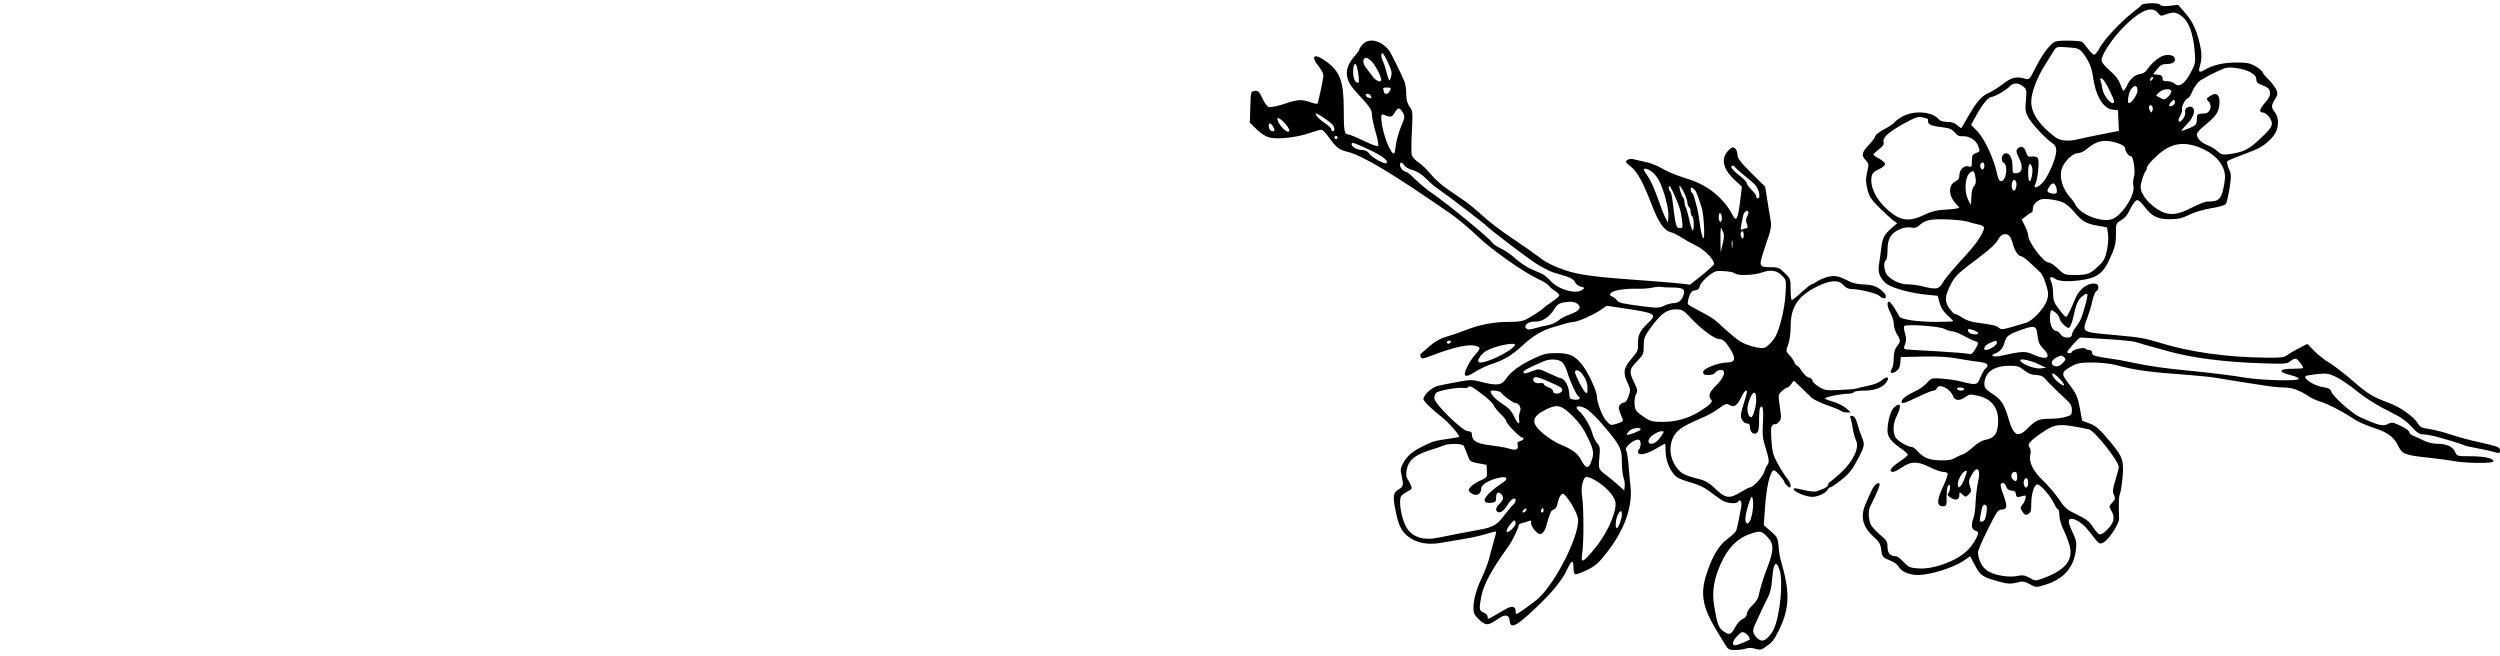 <?xml version="1.0" standalone="no"?>
<!DOCTYPE svg PUBLIC "-//W3C//DTD SVG 20010904//EN"
 "http://www.w3.org/TR/2001/REC-SVG-20010904/DTD/svg10.dtd">
<svg version="1.0" xmlns="http://www.w3.org/2000/svg"
 width="1600pt" height="420pt" viewBox="0 0 1600 420"
 preserveAspectRatio="xMidYMid meet">

<g transform="translate(0,420) scale(0.1,-0.1)"
fill="#000000" stroke="none">
<path d="M13704 4167 c-5 -7 -30 -28 -55 -47 -77 -60 -183 -174 -209 -223 -14
-26 -30 -47 -37 -47 -7 0 -25 17 -40 38 -15 20 -32 40 -38 44 -5 4 -46 8 -91
8 -66 0 -84 -3 -101 -20 -37 -34 -70 -83 -108 -158 -35 -70 -38 -73 -63 -66
-56 17 -89 9 -144 -34 -30 -23 -70 -48 -89 -56 -45 -19 -77 -55 -130 -146 -23
-41 -44 -77 -46 -79 -2 -3 -13 5 -26 17 -16 15 -36 22 -64 22 -25 0 -46 6 -54
16 -40 48 -147 59 -224 23 -25 -12 -51 -30 -58 -40 -7 -10 -38 -31 -68 -46
-29 -15 -55 -35 -57 -44 -2 -9 -21 -36 -43 -58 -44 -48 -48 -65 -18 -97 20
-21 20 -26 9 -75 -10 -42 -10 -62 1 -108 11 -47 23 -66 74 -117 33 -33 73 -70
88 -82 l29 -21 -37 -32 c-48 -42 -58 -63 -66 -134 -4 -33 -10 -78 -14 -101 -9
-49 10 -92 53 -123 37 -26 160 -59 252 -67 l71 -7 12 -44 c8 -30 24 -56 49
-79 21 -19 38 -36 38 -39 0 -3 -49 -5 -108 -5 -117 0 -223 15 -235 33 -4 7
-17 30 -30 51 -13 22 -28 41 -35 44 -19 6 -14 -33 8 -73 11 -20 20 -50 20 -68
0 -18 9 -47 20 -65 25 -40 25 -48 0 -79 -14 -18 -20 -41 -20 -74 0 -27 -5 -58
-12 -69 -17 -27 -3 -36 26 -17 18 12 26 27 28 54 l3 38 140 3 c97 2 168 -2
230 -14 50 -9 111 -18 138 -21 48 -6 60 -20 34 -42 -8 -6 -22 -32 -33 -57 -21
-51 -22 -51 -134 -23 -25 6 -75 13 -112 16 -65 4 -67 4 -95 -27 -15 -18 -51
-43 -80 -56 -52 -24 -83 -48 -83 -65 0 -16 20 -10 105 31 46 22 90 40 99 40 9
0 19 7 22 15 13 34 86 -2 104 -51 12 -30 42 -31 80 -4 25 18 32 18 80 7 98
-22 141 -93 125 -201 -8 -52 -29 -72 -83 -82 -19 -4 -51 -23 -74 -45 -23 -21
-50 -41 -62 -45 -11 -3 -35 -14 -53 -24 -24 -14 -48 -18 -101 -16 -72 3 -103
17 -146 65 -11 12 -25 21 -33 21 -24 0 -88 38 -101 60 -20 33 -17 91 7 138 33
66 26 92 -17 55 -22 -20 -42 -91 -42 -150 0 -41 25 -72 98 -122 17 -12 32 -27
32 -32 0 -5 -25 -25 -55 -45 -54 -36 -71 -64 -39 -64 8 0 35 14 59 30 56 39
98 39 175 0 33 -16 71 -30 84 -30 14 0 28 -4 31 -10 3 -5 -10 -44 -30 -86 -41
-87 -41 -124 0 -124 23 0 24 3 23 61 0 33 4 65 11 72 8 8 11 5 11 -14 0 -14
-5 -30 -11 -36 -8 -8 -4 -16 15 -28 31 -21 56 -14 56 16 0 22 0 22 20 4 20
-18 21 -18 40 1 18 17 18 23 8 51 -10 27 -9 37 8 69 37 71 64 44 43 -42 -6
-27 -13 -83 -15 -124 -1 -41 -7 -88 -13 -103 -17 -44 -14 -75 9 -82 11 -3 20
-11 20 -16 0 -21 -40 -86 -72 -115 -69 -66 -216 -119 -310 -112 -55 4 -64 8
-95 41 -18 20 -40 37 -49 37 -36 0 -54 20 -54 60 0 34 -6 43 -46 76 -25 21
-52 50 -60 65 -16 31 -19 90 -5 117 46 91 67 143 59 148 -13 8 -36 -14 -52
-50 -8 -17 -23 -52 -35 -78 -36 -82 -22 -147 48 -211 38 -35 47 -49 51 -86 5
-45 9 -49 67 -73 18 -7 38 -23 45 -36 16 -30 68 -52 124 -52 77 0 226 47 291
91 l42 29 31 -59 c36 -67 48 -75 168 -107 42 -11 63 -12 98 -3 41 11 50 9 85
-10 37 -21 40 -21 91 -6 124 36 190 111 204 227 5 45 2 62 -20 108 -14 29 -26
62 -26 72 0 41 78 6 126 -57 71 -92 69 -91 97 -76 34 18 100 119 99 151 -3
113 -2 138 6 160 5 14 13 64 17 112 8 100 0 123 -70 209 -77 93 -100 114 -145
130 l-44 16 -13 69 c-15 85 -24 105 -76 172 -47 62 -45 71 21 108 36 20 56 24
132 24 49 0 115 -7 147 -15 129 -35 220 -47 473 -65 69 -5 152 -14 185 -20 33
-6 87 -15 120 -20 33 -5 103 -16 155 -24 52 -9 119 -16 148 -16 51 0 101 -18
162 -59 14 -10 45 -24 70 -31 48 -15 130 -57 195 -99 50 -33 74 -44 155 -72
83 -28 120 -55 148 -112 27 -54 41 -60 202 -77 58 -6 125 -16 150 -20 72 -15
252 -17 257 -4 7 20 -56 34 -146 34 -86 0 -86 0 -99 29 -15 34 -55 51 -118 51
-23 0 -59 9 -81 20 -21 11 -50 24 -65 30 -16 5 -28 16 -28 24 0 7 -25 26 -55
40 -47 23 -57 25 -77 15 -35 -20 -62 -14 -187 43 -50 23 -173 133 -181 163 -4
14 -17 22 -45 26 -63 8 -141 58 -117 73 5 3 38 8 75 12 59 6 72 4 119 -19 29
-15 85 -52 123 -83 74 -59 137 -98 247 -153 43 -20 84 -51 112 -82 33 -37 51
-49 73 -49 15 0 46 -5 68 -10 62 -16 178 -51 195 -59 8 -5 47 -13 85 -20 39
-7 84 -17 101 -22 41 -12 44 -12 44 10 0 19 -14 24 -137 52 -66 14 -116 28
-198 54 -38 13 -94 26 -122 30 -44 6 -56 12 -70 37 -25 41 -107 100 -178 127
-113 42 -140 59 -240 146 -55 47 -122 99 -150 115 -27 16 -70 49 -94 74 l-44
45 -51 -26 c-28 -14 -62 -34 -75 -44 -20 -16 -40 -19 -130 -18 -263 2 -498 36
-701 99 -63 20 -110 29 -165 35 -33 3 -103 10 -156 15 -164 15 -165 16 -130
106 10 27 25 75 32 108 7 32 19 60 26 63 16 6 17 40 1 45 -45 15 -108 -26
-134 -88 -37 -89 -56 -125 -63 -122 -5 2 -25 24 -45 51 -30 39 -36 55 -36 97
0 27 -5 61 -12 75 -15 33 -5 41 24 21 27 -19 104 -21 196 -4 75 14 113 44 148
118 39 81 47 110 46 175 -1 58 1 65 26 81 37 24 44 32 71 87 14 27 31 47 40
46 9 0 30 -19 46 -42 45 -61 86 -81 164 -80 51 0 78 7 121 28 32 16 91 34 140
42 47 7 90 20 95 27 6 7 16 53 24 101 12 79 12 90 -5 126 -10 24 -14 43 -8 48
5 4 36 18 69 30 91 35 98 37 127 51 43 20 95 68 112 102 22 42 20 98 -4 128
-25 32 -25 45 0 85 18 29 19 37 8 62 -7 15 -30 45 -50 65 -21 20 -38 41 -38
47 0 5 -20 22 -43 36 -37 21 -56 25 -123 25 -82 0 -153 -16 -204 -47 -37 -21
-42 -16 -30 28 14 47 12 85 -5 154 -22 84 -46 133 -94 187 l-41 47 -54 -6
c-34 -4 -56 -2 -60 6 -10 15 -108 13 -122 -2z m106 -49 c16 -21 21 -22 52 -10
48 17 64 15 99 -10 48 -35 75 -110 85 -227 6 -73 5 -79 -28 -140 -37 -70 -74
-93 -102 -65 -8 8 -28 14 -45 14 -24 0 -31 4 -31 19 0 14 -8 21 -30 23 l-30 3
26 33 c18 23 34 32 54 32 41 0 60 10 60 30 0 23 -31 34 -70 25 -31 -7 -84 -52
-110 -93 -9 -13 -27 -25 -43 -26 -34 -4 -63 -29 -84 -73 -8 -18 -19 -33 -23
-33 -4 0 -13 19 -20 41 -10 28 -31 56 -67 87 -33 28 -53 54 -53 67 0 34 66
135 133 204 111 114 188 147 227 99z m-482 -254 c37 -46 59 -95 66 -149 17
-128 66 -211 129 -217 l32 -3 3 -67 3 -66 -58 -11 c-92 -18 -165 -33 -203 -42
-61 -15 -115 -11 -146 13 -103 77 -154 153 -154 227 0 58 36 153 87 234 25 39
52 83 60 96 14 22 20 23 86 18 63 -4 74 -8 95 -33z m1072 -125 c29 -16 40 -29
40 -46 0 -16 8 -27 28 -34 50 -20 57 -26 60 -52 2 -18 -7 -37 -33 -66 -34 -38
-39 -61 -13 -61 22 0 58 -44 58 -70 0 -21 -17 -44 -73 -96 -74 -71 -109 -88
-203 -101 -39 -5 -49 -2 -72 19 -15 14 -43 31 -62 38 -40 15 -70 44 -70 70 0
9 19 33 43 51 73 59 94 86 100 131 9 70 -15 94 -61 62 -22 -15 -23 -17 -6 -35
25 -27 8 -74 -26 -75 -48 -2 -50 -4 -50 -37 0 -25 -6 -37 -22 -45 -29 -15 -78
-33 -78 -28 0 1 18 22 40 45 43 45 55 96 25 107 -21 8 -47 -15 -40 -36 6 -20
-29 -69 -41 -57 -4 4 0 21 10 37 9 17 14 34 11 40 -7 12 22 70 36 70 5 0 19
19 29 43 10 23 29 52 42 64 19 18 112 66 168 87 30 11 120 -3 160 -25z m-628
-51 c-7 -7 -12 -8 -12 -2 0 14 12 26 19 19 2 -3 -1 -11 -7 -17z m-275 -58 c18
-36 33 -71 33 -77 0 -43 -66 26 -74 76 -3 22 -9 47 -13 56 -4 13 -2 16 8 13 8
-2 29 -33 46 -68z m-543 12 c16 -15 17 -26 12 -84 -6 -56 -4 -73 13 -106 21
-41 113 -140 157 -169 17 -11 24 -25 24 -48 0 -36 -32 -120 -67 -177 -32 -53
-91 -81 -65 -31 13 25 24 136 16 157 -5 12 -16 16 -37 14 -28 -3 -32 1 -41 30
-10 34 -35 43 -55 18 -9 -11 -7 -23 9 -54 29 -56 24 -96 -12 -100 -27 -3 -28
-2 -28 45 -1 54 -19 87 -47 81 -23 -4 -30 -48 -9 -60 10 -6 16 -22 16 -44 0
-70 -43 -102 -55 -41 -22 107 -81 236 -133 290 l-37 38 34 62 c36 67 78 117
97 117 20 0 92 42 116 67 25 27 58 25 92 -5z m726 -22 c0 -25 -38 -80 -55 -80
-12 0 -3 63 11 85 23 34 44 32 44 -5z m216 -1 c3 -6 -5 -22 -18 -36 -23 -22
-28 -24 -49 -11 -13 7 -26 14 -28 15 -6 3 23 29 39 36 25 9 48 8 56 -4z m24
-74 c0 -16 -27 -32 -36 -22 -7 6 17 36 29 37 4 0 7 -7 7 -15z m-144 -52 c-7
-17 -8 -17 -17 0 -12 21 -2 44 13 29 6 -6 8 -19 4 -29z m-1439 -53 c2 0 3 -8
3 -19 0 -19 20 -27 108 -38 30 -3 48 -13 63 -31 15 -19 28 -26 50 -24 41 3 86
-25 99 -61 13 -39 14 -36 -15 -47 -21 -8 -25 -16 -25 -50 0 -37 -2 -41 -21
-35 -28 9 -59 -21 -59 -56 0 -21 -7 -31 -27 -41 -38 -18 -44 -75 -12 -121 13
-17 28 -35 33 -39 16 -10 -10 -16 -89 -20 -53 -3 -85 -11 -130 -33 -81 -40
-135 -40 -196 2 -92 64 -151 161 -142 234 4 30 11 38 46 55 23 10 42 26 42 34
0 7 -17 23 -37 34 -21 11 -38 23 -38 27 0 3 16 19 35 34 26 19 34 32 30 45 -9
28 31 64 129 119 78 42 94 47 120 40 17 -5 32 -9 33 -9z m1216 -156 c30 -10
47 -22 47 -32 1 -21 23 -52 38 -52 16 0 30 -100 19 -133 -5 -15 -7 -42 -3 -59
12 -60 -83 -200 -145 -213 -73 -16 -196 35 -225 93 -6 13 -22 35 -36 50 -46
52 -68 122 -55 175 12 48 70 107 106 107 14 0 40 12 56 26 62 55 118 65 198
38z m482 -14 c120 -32 205 -114 205 -201 0 -22 -7 -65 -15 -94 -16 -55 -32
-65 -99 -65 -12 0 -58 -18 -101 -40 -86 -44 -135 -50 -189 -25 -74 36 -136
108 -136 159 0 23 22 92 33 102 4 4 7 13 7 21 0 7 17 30 38 51 89 91 161 116
257 92z m-1335 -129 c0 -11 -4 -22 -9 -25 -11 -7 -23 22 -15 35 9 16 24 10 24
-10z m305 -11 c8 -24 -4 -90 -16 -90 -5 0 -9 25 -9 55 0 55 13 73 25 35z
m-362 -67 c5 -26 2 -42 -9 -54 -10 -11 -17 -38 -17 -68 -1 -28 -3 -51 -4 -51
-1 0 -9 14 -17 32 -24 47 -21 136 5 165 27 28 35 24 42 -24z m260 -27 c7 -17
-2 -56 -13 -56 -12 0 -19 26 -13 49 6 24 18 27 26 7z m258 -39 c4 -14 4 -28 1
-31 -8 -9 -35 -7 -51 3 -11 7 -10 13 4 35 21 32 36 29 46 -7z m41 -92 c18 -7
50 -34 71 -59 51 -62 76 -77 150 -90 l62 -11 6 -40 c4 -23 1 -68 -6 -104 -11
-53 -20 -71 -52 -101 -55 -53 -73 -60 -151 -60 -68 0 -71 1 -111 40 -22 22
-49 40 -60 40 -33 0 -131 131 -131 176 0 8 -9 34 -20 57 l-21 42 28 22 c15 13
31 23 36 23 4 0 7 11 7 23 0 24 21 49 50 60 22 9 103 -1 142 -18z m-607 -124
c22 -7 52 -15 68 -18 15 -3 30 -10 33 -15 11 -17 -39 -99 -102 -167 -91 -99
-141 -157 -161 -191 -23 -40 -41 -44 -114 -26 -33 9 -81 16 -105 16 -48 0 -94
19 -131 53 -24 22 -33 90 -13 102 6 3 10 31 10 61 0 78 21 113 84 139 21 9 47
12 66 9 22 -5 36 -2 51 12 40 36 71 43 174 40 55 -1 118 -8 140 -15z m273
-103 c6 -13 14 -34 17 -48 10 -37 34 -70 50 -70 8 0 36 -21 62 -46 27 -26 55
-52 63 -59 8 -8 24 -41 34 -74 16 -50 17 -67 8 -98 -17 -56 -92 -137 -139
-150 -21 -6 -64 -19 -96 -28 -52 -15 -61 -15 -75 -2 -16 14 -36 18 -152 34
-24 3 -60 16 -80 29 -19 13 -40 24 -47 24 -7 0 -24 18 -39 39 -30 45 -27 75
11 151 27 54 48 73 183 174 67 51 109 89 119 112 20 42 63 48 81 12z m492
-368 c0 -14 -26 -111 -39 -143 -6 -16 -22 -43 -36 -61 -14 -18 -25 -40 -25
-49 0 -25 -56 -23 -72 3 -7 11 -17 20 -22 20 -26 0 -46 35 -46 80 0 26 3 50 7
53 8 9 53 -32 53 -47 0 -21 47 -69 61 -64 8 3 21 34 28 69 18 82 30 110 55
131 24 20 36 23 36 8z m-913 -216 c12 -7 33 -14 45 -14 13 -1 39 -10 58 -20
48 -26 72 -37 93 -44 22 -7 21 -14 -3 -54 -15 -25 -25 -32 -38 -27 -9 3 -102
11 -207 17 -104 5 -195 11 -202 13 -9 3 -9 11 0 34 8 22 8 39 -1 67 -6 20 -8
42 -5 47 9 15 233 -1 260 -19z m593 -41 c4 -42 12 -59 39 -87 54 -56 19 -74
-67 -35 -49 23 -71 22 -210 -9 -42 -9 -70 2 -35 15 32 11 53 35 63 74 11 40
27 51 120 83 73 25 84 20 90 -41z m-380 15 c0 -13 -47 -9 -59 5 -6 8 -8 16 -5
19 7 8 64 -14 64 -24z m820 -38 c85 -5 169 -13 185 -18 17 -5 48 -15 70 -21
22 -6 87 -24 145 -40 153 -42 353 -68 596 -76 149 -5 162 -4 183 14 12 11 29
17 36 15 13 -5 45 -47 45 -59 0 -3 -29 -5 -64 -5 -96 0 -100 -21 -8 -43 26 -7
46 -16 44 -22 -4 -15 -232 -10 -342 8 -101 16 -208 30 -385 47 -139 14 -230
27 -325 47 -41 8 -84 17 -95 19 -11 1 -55 8 -97 15 -65 10 -78 15 -78 30 0 12
-7 19 -18 19 -10 0 -22 4 -27 9 -11 11 -85 -9 -85 -21 0 -5 -7 -8 -15 -8 -8 0
-15 3 -15 6 0 11 75 94 85 94 5 0 80 -5 165 -10z m-700 -25 c0 -14 -48 -45
-70 -45 -23 0 -8 31 23 44 42 19 47 19 47 1z m420 -130 c-18 -17 -32 -23 -47
-19 -33 9 -28 39 10 57 28 14 34 14 47 1 13 -12 11 -17 -10 -39z m-153 -6 l48
-23 -39 -4 c-39 -3 -126 32 -126 52 0 14 64 0 117 -25z m-92 -39 c27 -21 49
-30 75 -30 22 0 43 -7 52 -17 32 -36 86 -89 131 -130 38 -34 47 -49 47 -76 0
-31 -4 -35 -39 -45 -21 -7 -66 -12 -100 -12 -72 0 -92 -9 -144 -61 -61 -63
-91 -48 -122 60 -27 93 -46 124 -103 160 -42 28 -52 39 -52 62 0 73 57 117
156 118 54 1 66 -3 99 -29z m224 -51 c31 -31 42 -56 19 -43 -23 13 -50 38 -59
56 -15 28 6 22 40 -13z m-609 -69 c0 -5 -9 -10 -19 -10 -11 0 -23 5 -26 10 -4
6 5 10 19 10 14 0 26 -4 26 -10z m714 -241 c34 -6 72 -14 86 -17 38 -11 190
-204 190 -241 0 -9 -10 -46 -21 -83 -18 -57 -20 -73 -10 -95 10 -22 9 -29 -11
-50 -21 -23 -22 -24 -4 -54 12 -20 15 -39 11 -60 -7 -32 -61 -89 -85 -89 -8 0
-28 20 -44 45 -23 37 -42 52 -102 81 -65 31 -79 42 -115 97 -23 34 -70 89
-104 122 -67 63 -93 121 -80 172 3 14 1 31 -5 38 -16 19 -4 37 53 78 98 71
124 77 241 56z m-712 -335 c-21 -52 -42 -69 -42 -34 0 38 41 98 58 85 1 -1 -6
-24 -16 -51z m338 16 c0 -33 -11 -38 -30 -15 -15 18 -6 45 15 45 10 0 15 -10
15 -30z m70 -40 c0 -31 -16 -41 -26 -15 -8 19 2 45 16 45 5 0 10 -13 10 -30z
m-140 -25 c7 -17 17 -25 34 -25 18 0 26 -6 28 -22 3 -22 7 -23 50 -11 13 4 15
0 11 -19 -3 -12 -13 -31 -21 -40 -13 -16 -13 -20 2 -43 14 -21 20 -24 36 -15
16 9 20 21 20 62 0 68 19 128 39 128 20 0 84 -74 108 -124 9 -20 20 -36 25
-36 4 0 8 -17 8 -38 0 -23 12 -64 29 -98 16 -32 33 -80 39 -106 18 -88 -34
-148 -172 -199 -49 -18 -50 -18 -87 3 -27 15 -45 19 -66 14 -58 -15 -157 0
-203 31 -36 23 -59 70 -61 119 0 11 28 76 63 146 57 115 65 127 91 127 34 1
35 24 7 99 -11 29 -18 57 -15 63 11 16 25 10 35 -16z m-126 -124 c3 -4 2 -28
-2 -52 -5 -31 -13 -45 -26 -47 -16 -4 -18 1 -12 35 4 21 9 46 12 56 6 18 19
23 28 8z"/>
<path d="M8722 3917 c-12 -13 -22 -27 -22 -33 0 -5 -14 -25 -31 -44 -68 -78
-66 -146 7 -225 95 -103 104 -116 104 -147 0 -18 11 -69 24 -113 13 -44 20
-84 16 -89 -5 -5 -46 10 -92 33 -47 22 -92 41 -100 41 -24 0 -28 21 -28 158 0
178 -23 243 -109 306 -79 59 -108 42 -51 -29 17 -21 30 -47 30 -57 0 -17 -24
-133 -36 -175 -2 -10 -13 -9 -45 2 -58 21 -85 19 -173 -11 -42 -14 -85 -22
-96 -19 -10 3 -29 28 -41 56 -20 43 -27 50 -48 47 -26 -3 -26 -4 -29 -103 l-3
-100 44 -43 c30 -29 58 -47 86 -53 54 -12 179 3 257 31 32 11 64 20 71 20 7 0
26 -19 43 -42 50 -71 68 -86 122 -99 97 -23 295 -142 668 -401 41 -29 116 -91
165 -139 92 -88 296 -232 392 -276 29 -13 59 -32 65 -41 7 -10 25 -25 41 -35
15 -10 27 -22 27 -27 0 -5 -21 -24 -47 -41 -27 -18 -50 -35 -53 -39 -8 -10
-62 -46 -103 -69 -30 -17 -55 -21 -120 -21 -96 0 -186 -17 -277 -53 -36 -14
-91 -33 -123 -42 -41 -12 -74 -31 -110 -62 -29 -25 -54 -47 -56 -49 -2 -2 -1
-10 2 -19 6 -13 15 -12 74 11 145 55 236 74 282 59 28 -8 27 -16 -8 -56 -17
-18 -40 -53 -51 -77 -31 -62 -15 -74 47 -34 26 17 71 38 98 48 92 30 136 57
206 120 71 66 132 102 209 123 25 7 59 17 76 22 17 5 37 9 46 9 25 0 120 42
167 73 l44 30 81 -12 c239 -35 246 -39 180 -102 -49 -46 -63 -77 -61 -130 2
-40 -3 -51 -39 -92 -53 -60 -58 -88 -30 -152 22 -46 22 -53 9 -91 -9 -26 -20
-41 -30 -40 -8 0 -20 -7 -26 -16 -11 -17 -10 -24 18 -90 5 -13 -2 -19 -35 -29
-42 -13 -43 -12 -70 18 -26 28 -60 119 -60 157 0 35 -63 168 -101 210 -46 53
-77 66 -159 66 -60 0 -83 -5 -143 -34 -90 -42 -150 -86 -179 -131 -27 -41 -58
-45 -159 -19 -57 15 -69 15 -153 -1 -50 -9 -108 -20 -128 -26 -36 -9 -88 -58
-88 -83 0 -13 54 -66 116 -114 43 -33 119 -120 112 -127 -2 -3 -38 -9 -79 -15
-41 -5 -83 -14 -94 -19 -109 -47 -150 -76 -180 -127 -22 -38 -24 -48 -15 -86
14 -64 13 -72 -20 -91 -35 -21 -38 -45 -16 -147 16 -80 37 -121 73 -150 62
-49 135 -61 240 -40 26 5 82 14 123 21 41 6 104 20 139 31 35 10 65 18 66 16
2 -2 -5 -30 -15 -63 -10 -33 -23 -82 -29 -108 -6 -26 -29 -85 -51 -132 -40
-84 -58 -171 -47 -217 4 -13 23 -36 43 -52 39 -31 48 -30 116 16 42 29 66 24
70 -15 5 -53 38 -38 155 71 111 103 181 188 213 258 27 59 40 64 40 15 0 -22
4 -43 10 -46 5 -3 39 8 75 26 54 26 75 44 125 108 115 145 170 297 155 429 -4
37 -10 102 -13 144 -4 42 -10 80 -14 84 -20 19 60 83 84 68 12 -8 10 -48 -3
-61 -6 -6 -8 -16 -4 -23 10 -17 62 -3 118 31 27 16 50 29 53 29 2 0 4 -24 4
-52 1 -61 32 -131 71 -161 14 -10 56 -26 93 -36 39 -10 85 -31 112 -52 25 -19
60 -44 77 -56 31 -24 100 -32 112 -13 12 20 24 -1 19 -33 -7 -42 -24 -127 -31
-150 -2 -9 -28 -35 -57 -56 -57 -42 -98 -112 -136 -230 -39 -123 -23 -208 63
-351 22 -36 49 -80 59 -97 18 -29 25 -33 63 -33 24 0 55 4 68 9 16 6 37 6 60
-1 31 -9 39 -8 69 13 41 29 51 41 83 106 69 139 72 244 13 443 -6 19 -13 61
-15 92 -4 54 -8 61 -50 98 l-45 39 7 98 c9 145 34 253 59 253 11 0 66 -63 66
-75 0 -8 27 -35 34 -35 14 0 4 35 -18 60 -13 16 -39 57 -58 92 -30 54 -36 75
-41 150 -4 64 -3 89 7 97 7 6 15 9 18 6 3 -3 13 4 23 15 16 17 16 27 6 97 -11
76 -11 77 13 100 14 13 30 23 35 23 5 0 17 10 25 22 l16 22 47 -44 c25 -25 56
-54 68 -66 12 -11 58 -33 101 -48 44 -15 83 -32 89 -37 5 -5 20 -9 35 -9 l25
1 -32 28 c-18 15 -55 33 -83 41 -27 7 -50 17 -50 20 0 9 103 30 146 30 18 0
36 5 39 10 3 6 32 10 64 10 69 0 122 20 144 54 23 34 5 41 -30 12 -16 -14 -53
-29 -88 -35 -33 -7 -67 -15 -75 -18 -8 -3 -57 -7 -108 -9 -85 -4 -95 -2 -132
21 -22 14 -40 31 -40 39 0 8 -11 17 -24 20 -13 3 -33 22 -45 41 -11 19 -25 35
-30 35 -5 0 -12 8 -16 19 -3 10 -17 31 -31 46 -25 27 -25 29 -10 69 9 24 16
72 16 114 0 129 47 199 175 261 82 39 133 41 163 6 15 -17 32 -25 54 -25 54
-1 158 -27 177 -44 21 -19 41 -21 41 -3 0 18 -39 53 -73 66 -16 6 -50 11 -76
11 -26 0 -63 8 -85 19 -68 35 -91 40 -138 29 -23 -6 -55 -19 -70 -30 -14 -10
-30 -18 -35 -18 -4 0 -33 -23 -63 -50 -30 -28 -58 -50 -62 -50 -5 0 -8 31 -8
68 0 65 -1 69 -38 105 -33 33 -44 37 -87 37 -82 0 -82 2 -36 137 38 111 40
124 31 174 -5 30 -15 88 -21 129 l-12 75 -89 88 c-69 69 -88 94 -88 116 0 16
-7 34 -15 41 -13 10 -19 9 -36 -6 -57 -51 -47 -118 26 -189 l53 -50 -9 -75
c-15 -131 -26 -154 -50 -107 -57 109 -160 193 -285 231 -49 15 -107 37 -129
48 -22 11 -53 28 -69 36 -17 8 -46 19 -65 23 -20 4 -53 12 -73 17 -26 7 -42 6
-53 -2 -14 -10 -11 -16 23 -43 42 -34 77 -98 133 -243 42 -111 80 -166 119
-175 16 -4 46 -18 67 -32 21 -14 65 -39 98 -55 55 -27 115 -88 115 -118 0 -5
-35 -37 -77 -71 l-77 -61 -56 7 c-30 3 -109 10 -175 15 -384 27 -478 39 -575
73 -65 22 -115 47 -155 78 -33 25 -114 82 -180 126 -66 44 -150 108 -187 143
-37 34 -87 75 -110 91 -24 16 -74 51 -112 77 -38 25 -87 70 -110 98 -22 28
-58 62 -78 75 -20 13 -39 34 -43 47 -3 13 -3 81 1 152 6 121 6 130 -15 158
-15 21 -21 45 -21 81 0 27 -5 63 -11 78 -25 59 -89 189 -101 203 -53 63 -127
79 -166 37z m162 -119 c23 -50 26 -66 18 -92 -10 -33 -11 -31 -32 44 -6 25
-16 53 -21 62 -11 21 -12 48 -1 48 4 0 20 -28 36 -62z m-102 5 c24 -26 58 -93
58 -114 0 -21 -37 -6 -57 24 -13 17 -32 43 -43 57 -21 27 -19 60 4 60 7 0 24
-12 38 -27z m-98 -30 c12 -43 17 -103 9 -103 -21 0 -33 27 -33 72 0 47 14 65
24 31z m216 -137 c0 -16 -14 -36 -26 -36 -8 0 -14 2 -14 4 0 2 -3 11 -6 20 -5
12 0 16 20 16 14 0 26 -2 26 -4z m-126 -51 c6 -17 4 -18 -18 -9 -20 8 -21 24
-2 24 8 0 16 -7 20 -15z m205 -107 c13 -23 12 -31 -12 -88 -15 -35 -30 -89
-34 -121 -5 -46 -9 -57 -19 -49 -29 25 -73 157 -74 224 0 23 3 27 18 21 43
-18 50 -16 68 14 21 36 33 35 53 -1z m-451 -76 c15 -19 16 -42 2 -42 -5 0 -10
6 -10 13 0 6 -17 23 -38 37 -38 26 -61 49 -62 63 0 10 91 -50 108 -71z m-294
-4 c18 -24 22 -35 13 -40 -13 -9 -62 42 -70 73 -4 15 -2 17 13 9 10 -5 30 -24
44 -42z m-86 -9 c15 -24 10 -34 -13 -26 -15 6 -22 47 -7 47 4 0 13 -9 20 -21z
m412 -69 c0 -5 -4 -10 -10 -10 -5 0 -10 5 -10 10 0 6 5 10 10 10 6 0 10 -4 10
-10z m211 -82 c80 -38 120 -70 101 -82 -13 -8 -94 37 -110 62 -10 15 -24 22
-46 22 -33 1 -66 20 -66 38 0 15 17 9 121 -40z m216 -96 c6 -11 31 -25 56 -31
30 -9 59 -28 88 -58 24 -25 62 -56 84 -70 38 -25 295 -221 305 -234 13 -16
243 -191 305 -232 39 -25 90 -52 115 -60 25 -8 65 -20 88 -27 28 -9 47 -22 52
-36 5 -12 21 -25 37 -29 27 -6 27 -7 8 -21 -40 -29 -152 3 -201 58 -16 18 -40
38 -54 45 -14 6 -47 21 -75 33 -27 12 -71 42 -96 65 -26 24 -67 53 -93 64 -25
12 -52 31 -59 42 -15 25 -291 251 -377 309 -36 24 -86 66 -112 92 -26 26 -52
48 -58 48 -17 0 -40 26 -40 44 0 21 13 20 27 -2z m2115 -9 c2 -5 28 -28 58
-53 72 -59 75 -62 88 -87 15 -27 16 -63 2 -63 -5 0 -10 6 -10 13 0 7 -13 26
-30 42 -16 16 -30 34 -30 41 0 7 -15 24 -32 38 -47 37 -68 58 -68 68 0 10 17
11 22 1z m-528 -34 c15 -11 35 -37 45 -57 31 -61 62 -180 59 -225 l-3 -42 -16
30 c-9 17 -31 73 -49 125 -18 52 -45 114 -61 137 -16 23 -29 44 -29 47 0 13
29 5 54 -15z m135 -131 c40 -89 48 -115 55 -171 7 -53 6 -57 -13 -57 -24 0
-27 11 -48 183 -3 26 -10 50 -14 53 -9 5 -13 34 -4 34 2 0 13 -19 24 -42z m70
-3 c12 -25 21 -54 21 -64 0 -11 5 -23 10 -26 6 -3 10 -17 10 -30 0 -13 5 -27
10 -30 6 -3 10 -27 10 -53 0 -59 -13 -44 -29 33 -7 33 -17 68 -22 77 -5 10 -9
26 -9 36 0 10 -3 22 -7 26 -12 11 -31 76 -23 76 4 0 17 -20 29 -45z m65 22
c12 -11 19 -29 47 -117 14 -45 22 -206 10 -194 -7 6 -16 44 -21 85 -5 41 -14
92 -20 114 -6 22 -14 50 -17 63 -3 12 -9 25 -14 28 -10 6 -12 34 -3 34 3 0 11
-6 18 -13z m346 -148 c0 -6 -5 -19 -10 -29 -7 -12 -7 -28 0 -44 5 -15 6 -26 1
-26 -5 0 -17 -3 -27 -7 -18 -7 -18 -11 2 87 6 28 34 44 34 19z m-170 -35 c0
-13 -4 -24 -10 -24 -5 0 -10 14 -10 31 0 17 4 28 10 24 6 -3 10 -17 10 -31z
m5 -165 l-13 -54 -1 85 c0 80 1 83 13 54 12 -26 12 -40 1 -85z m135 55 c0 -14
-4 -23 -10 -19 -5 3 -10 15 -10 26 0 10 5 19 10 19 6 0 10 -12 10 -26z m-73
-76 c-2 -13 -4 -5 -4 17 -1 22 1 32 4 23 2 -10 2 -28 0 -40z m17 -168 c16 -16
124 -12 175 7 56 19 92 13 128 -23 25 -25 26 -29 20 -121 -6 -91 -34 -209 -63
-265 -8 -15 -27 -39 -42 -53 -24 -23 -33 -25 -72 -20 -24 4 -64 16 -88 27 -38
18 -67 41 -182 146 -14 12 -58 39 -98 59 -41 21 -76 41 -79 46 -3 5 0 26 7 48
10 29 19 39 39 41 18 2 27 10 29 25 4 26 74 90 106 97 31 6 109 -3 120 -14z
m-406 -90 c70 0 87 -9 78 -43 -9 -36 -33 -57 -65 -57 -15 0 -43 -8 -61 -17
-30 -14 -45 -15 -124 -5 -147 19 -166 23 -179 41 -6 10 -20 20 -31 24 -14 6
-16 10 -7 21 15 18 90 30 166 28 33 -1 78 2 100 7 22 5 46 7 53 5 8 -2 39 -4
70 -4z m-604 -103 c31 -23 15 -47 -43 -68 -30 -10 -65 -28 -77 -40 -13 -12
-43 -26 -66 -30 -24 -4 -62 -13 -85 -20 -34 -10 -46 -10 -55 -1 -20 20 14 46
58 44 44 -2 91 29 123 82 21 34 37 41 102 45 14 0 33 -5 43 -12z m728 -93 c70
-74 151 -134 182 -134 17 0 33 -11 48 -32 61 -84 61 -118 2 -118 -57 0 -154
-39 -154 -61 0 -15 7 -19 35 -19 19 0 37 6 42 15 5 8 20 16 33 17 41 5 27 -48
-26 -98 -44 -42 -54 -70 -32 -92 13 -13 -10 -36 -81 -79 -69 -42 -146 -63
-230 -63 -65 0 -80 4 -115 28 -23 15 -46 34 -53 42 -16 20 -16 85 -1 110 10
16 8 29 -15 76 -33 66 -30 81 24 136 36 37 39 45 39 95 0 51 4 61 52 126 61
82 97 107 155 107 38 0 47 -5 95 -56z m-1537 -154 c-3 -5 -10 -10 -16 -10 -5
0 -9 5 -9 10 0 6 7 10 16 10 8 0 12 -4 9 -10z m410 -20 c-26 -43 -211 -128
-232 -107 -11 12 17 52 48 71 56 33 199 61 184 36z m302 -107 c11 -10 26 -38
33 -63 18 -60 58 -147 70 -155 21 -13 9 -26 -22 -23 -31 3 -33 5 -36 48 -3 43
-32 90 -55 90 -5 0 -38 14 -74 31 -63 30 -65 30 -104 15 -46 -19 -59 -20 -59
-6 0 9 37 28 130 68 39 17 95 14 117 -5z m124 -70 c28 -35 39 -63 39 -99 0
-31 -2 -35 -15 -24 -15 13 -65 111 -65 129 0 17 25 13 41 -6z m-221 -50 c91
-40 101 -46 98 -62 -4 -22 -58 -28 -58 -6 0 9 -13 21 -30 26 -16 6 -30 16 -30
21 0 6 -11 8 -25 6 -27 -6 -51 14 -40 32 7 12 30 7 85 -17z m-410 -89 c34 -25
65 -56 70 -68 4 -11 24 -37 44 -55 20 -19 36 -40 36 -47 0 -14 87 -104 101
-104 18 0 9 -18 -12 -23 -16 -4 -20 -11 -16 -27 7 -27 -13 -35 -55 -21 -18 6
-71 15 -118 21 -89 10 -120 29 -120 71 0 13 -7 19 -24 19 -36 0 -216 176 -216
211 0 15 6 31 13 36 17 15 142 36 172 30 14 -2 28 0 31 5 8 13 24 6 94 -48z
m117 13 c12 -19 78 -67 93 -67 22 0 39 -32 28 -54 -5 -10 -8 -31 -6 -47 7 -43
-9 -35 -32 16 -15 33 -35 55 -73 79 -45 29 -77 63 -77 81 0 11 60 4 67 -8z
m1573 4 c0 -4 -4 -21 -9 -37 -34 -112 -34 -114 -23 -139 7 -15 20 -25 32 -25
14 0 20 -7 20 -24 0 -32 25 -53 44 -36 11 8 15 32 14 80 0 37 3 73 6 79 17 27
24 -6 19 -93 -5 -78 -2 -104 16 -159 23 -72 26 -98 12 -113 -5 -5 -14 -26 -21
-46 -10 -33 -71 -98 -92 -98 -4 0 -30 -13 -58 -30 -75 -45 -98 -41 -170 30
-24 24 -57 44 -82 50 -103 27 -121 35 -148 66 -70 80 -64 199 11 257 31 23 59
37 169 85 19 8 56 30 82 49 41 30 49 32 67 21 29 -18 51 -2 75 50 18 38 36 55
36 33z m60 -48 c0 -43 -20 -113 -32 -113 -22 0 -31 50 -18 92 24 77 50 87 50
21z m-1176 -105 c46 -46 73 -84 100 -143 38 -81 40 -98 17 -157 -15 -40 -34
-35 -60 15 -24 46 -54 69 -138 104 -29 12 -77 43 -108 69 -80 69 -75 106 21
154 70 35 97 28 168 -42z m84 48 c29 -16 85 -72 149 -151 73 -90 83 -113 83
-191 0 -39 5 -85 11 -102 6 -17 9 -42 7 -56 l-3 -25 -40 36 c-22 20 -56 47
-75 62 -50 37 -51 39 -44 114 5 60 4 71 -14 90 -11 12 -26 42 -32 67 -12 44
-54 114 -84 139 -36 30 -6 42 42 17z m352 -134 c0 -4 -20 -15 -45 -24 -48 -18
-55 -15 -28 14 16 18 73 26 73 10z m134 -39 c-22 -35 -44 -52 -66 -53 -19 0
-23 17 -10 36 13 19 56 44 75 44 19 0 19 -1 1 -27z m-1267 -65 c4 -7 15 -33
24 -57 15 -44 17 -46 69 -56 l54 -10 2 -41 c2 -36 -1 -41 -30 -54 -48 -20 -86
-50 -86 -66 0 -8 11 -19 25 -26 30 -14 55 3 55 37 0 25 56 57 123 69 46 9 51
-12 8 -37 -16 -10 -49 -35 -72 -56 -51 -46 -49 -74 3 -69 28 3 33 7 33 30 0
34 11 44 30 28 22 -18 19 -39 -10 -66 -15 -14 -22 -29 -19 -39 11 -28 46 -12
70 30 22 40 54 59 54 32 0 -8 -7 -21 -17 -28 -9 -8 -33 -38 -55 -66 -45 -62
-72 -77 -158 -93 -65 -11 -170 -32 -265 -51 -94 -20 -166 3 -203 64 -34 58
-53 174 -34 203 4 6 22 19 39 28 30 15 32 18 21 44 -7 15 -15 31 -20 37 -13
15 -9 63 7 95 20 39 58 64 140 90 39 12 79 26 90 31 32 12 113 10 122 -3z
m869 -239 c60 -41 104 -97 104 -133 0 -71 -61 -201 -138 -292 -76 -90 -86 -93
-75 -18 10 72 9 290 -2 360 -5 34 -3 64 5 89 11 32 15 36 38 30 14 -3 44 -19
68 -36z m-177 -137 c27 -46 41 -80 41 -103 0 -115 -147 -401 -256 -500 -32
-28 -131 -99 -139 -99 -3 0 -5 9 -5 20 0 31 -26 35 -67 10 -64 -38 -103 -60
-108 -60 -3 0 -5 7 -5 15 0 9 -11 20 -25 25 -28 11 -30 22 -15 101 15 79 67
175 175 324 23 31 65 118 65 134 0 5 10 11 23 14 12 2 30 8 40 12 15 6 18 4
16 -11 -2 -10 9 -32 24 -49 23 -23 32 -27 45 -19 9 6 20 22 24 35 28 99 34
112 50 117 10 2 21 16 24 31 9 45 23 71 38 71 7 0 32 -31 55 -68z m1161 2 c0
-59 -19 -124 -37 -124 -7 0 -13 11 -13 27 0 35 32 143 42 143 4 0 8 -21 8 -46z
m-1455 -43 c-3 -6 -11 -11 -17 -11 -6 0 -6 6 2 15 14 17 26 13 15 -4z m111 -8
c-10 -10 -19 5 -10 18 6 11 8 11 12 0 2 -7 1 -15 -2 -18z m504 -15 c0 -28 -22
-88 -32 -88 -12 0 -9 53 5 83 15 32 27 35 27 5z m-680 -57 c0 -22 -52 -69 -58
-52 -4 12 38 70 51 70 4 1 7 -8 7 -18z m1610 -86 c44 -45 44 -84 3 -192 -27
-70 -42 -117 -60 -193 -3 -13 -21 -39 -40 -56 -18 -17 -33 -41 -33 -52 0 -13
-11 -26 -27 -34 -16 -7 -37 -31 -48 -52 -26 -49 -37 -53 -75 -26 -32 23 -41
49 -60 166 -14 87 -1 168 41 262 48 108 110 170 199 198 55 18 64 16 100 -21z
m78 -208 c27 -75 4 -306 -39 -390 -19 -37 -51 -67 -72 -67 -22 0 -56 37 -57
62 0 9 6 29 14 45 7 15 24 51 36 78 13 28 27 57 31 65 27 47 36 83 41 146 7
100 24 122 46 61z m-193 -436 c3 -7 4 -14 3 -15 -38 -19 -82 -36 -93 -36 -24
0 -17 29 15 61 25 26 32 28 49 17 12 -7 23 -19 26 -27z"/>
<path d="M11845 1519 c4 -13 10 -44 14 -69 4 -25 13 -55 19 -67 25 -45 -16
-134 -95 -207 -30 -28 -62 -55 -69 -59 -8 -4 -14 -13 -14 -20 0 -12 -30 -28
-77 -42 -12 -3 -48 1 -79 9 -32 8 -60 13 -63 10 -15 -15 71 -54 120 -54 32 0
89 27 96 46 3 8 10 14 17 15 6 0 38 22 71 48 47 37 69 65 102 127 47 88 49 99
29 146 -8 18 -20 55 -28 83 -9 34 -20 51 -32 53 -16 3 -18 0 -11 -19z"/>
</g>
</svg>
